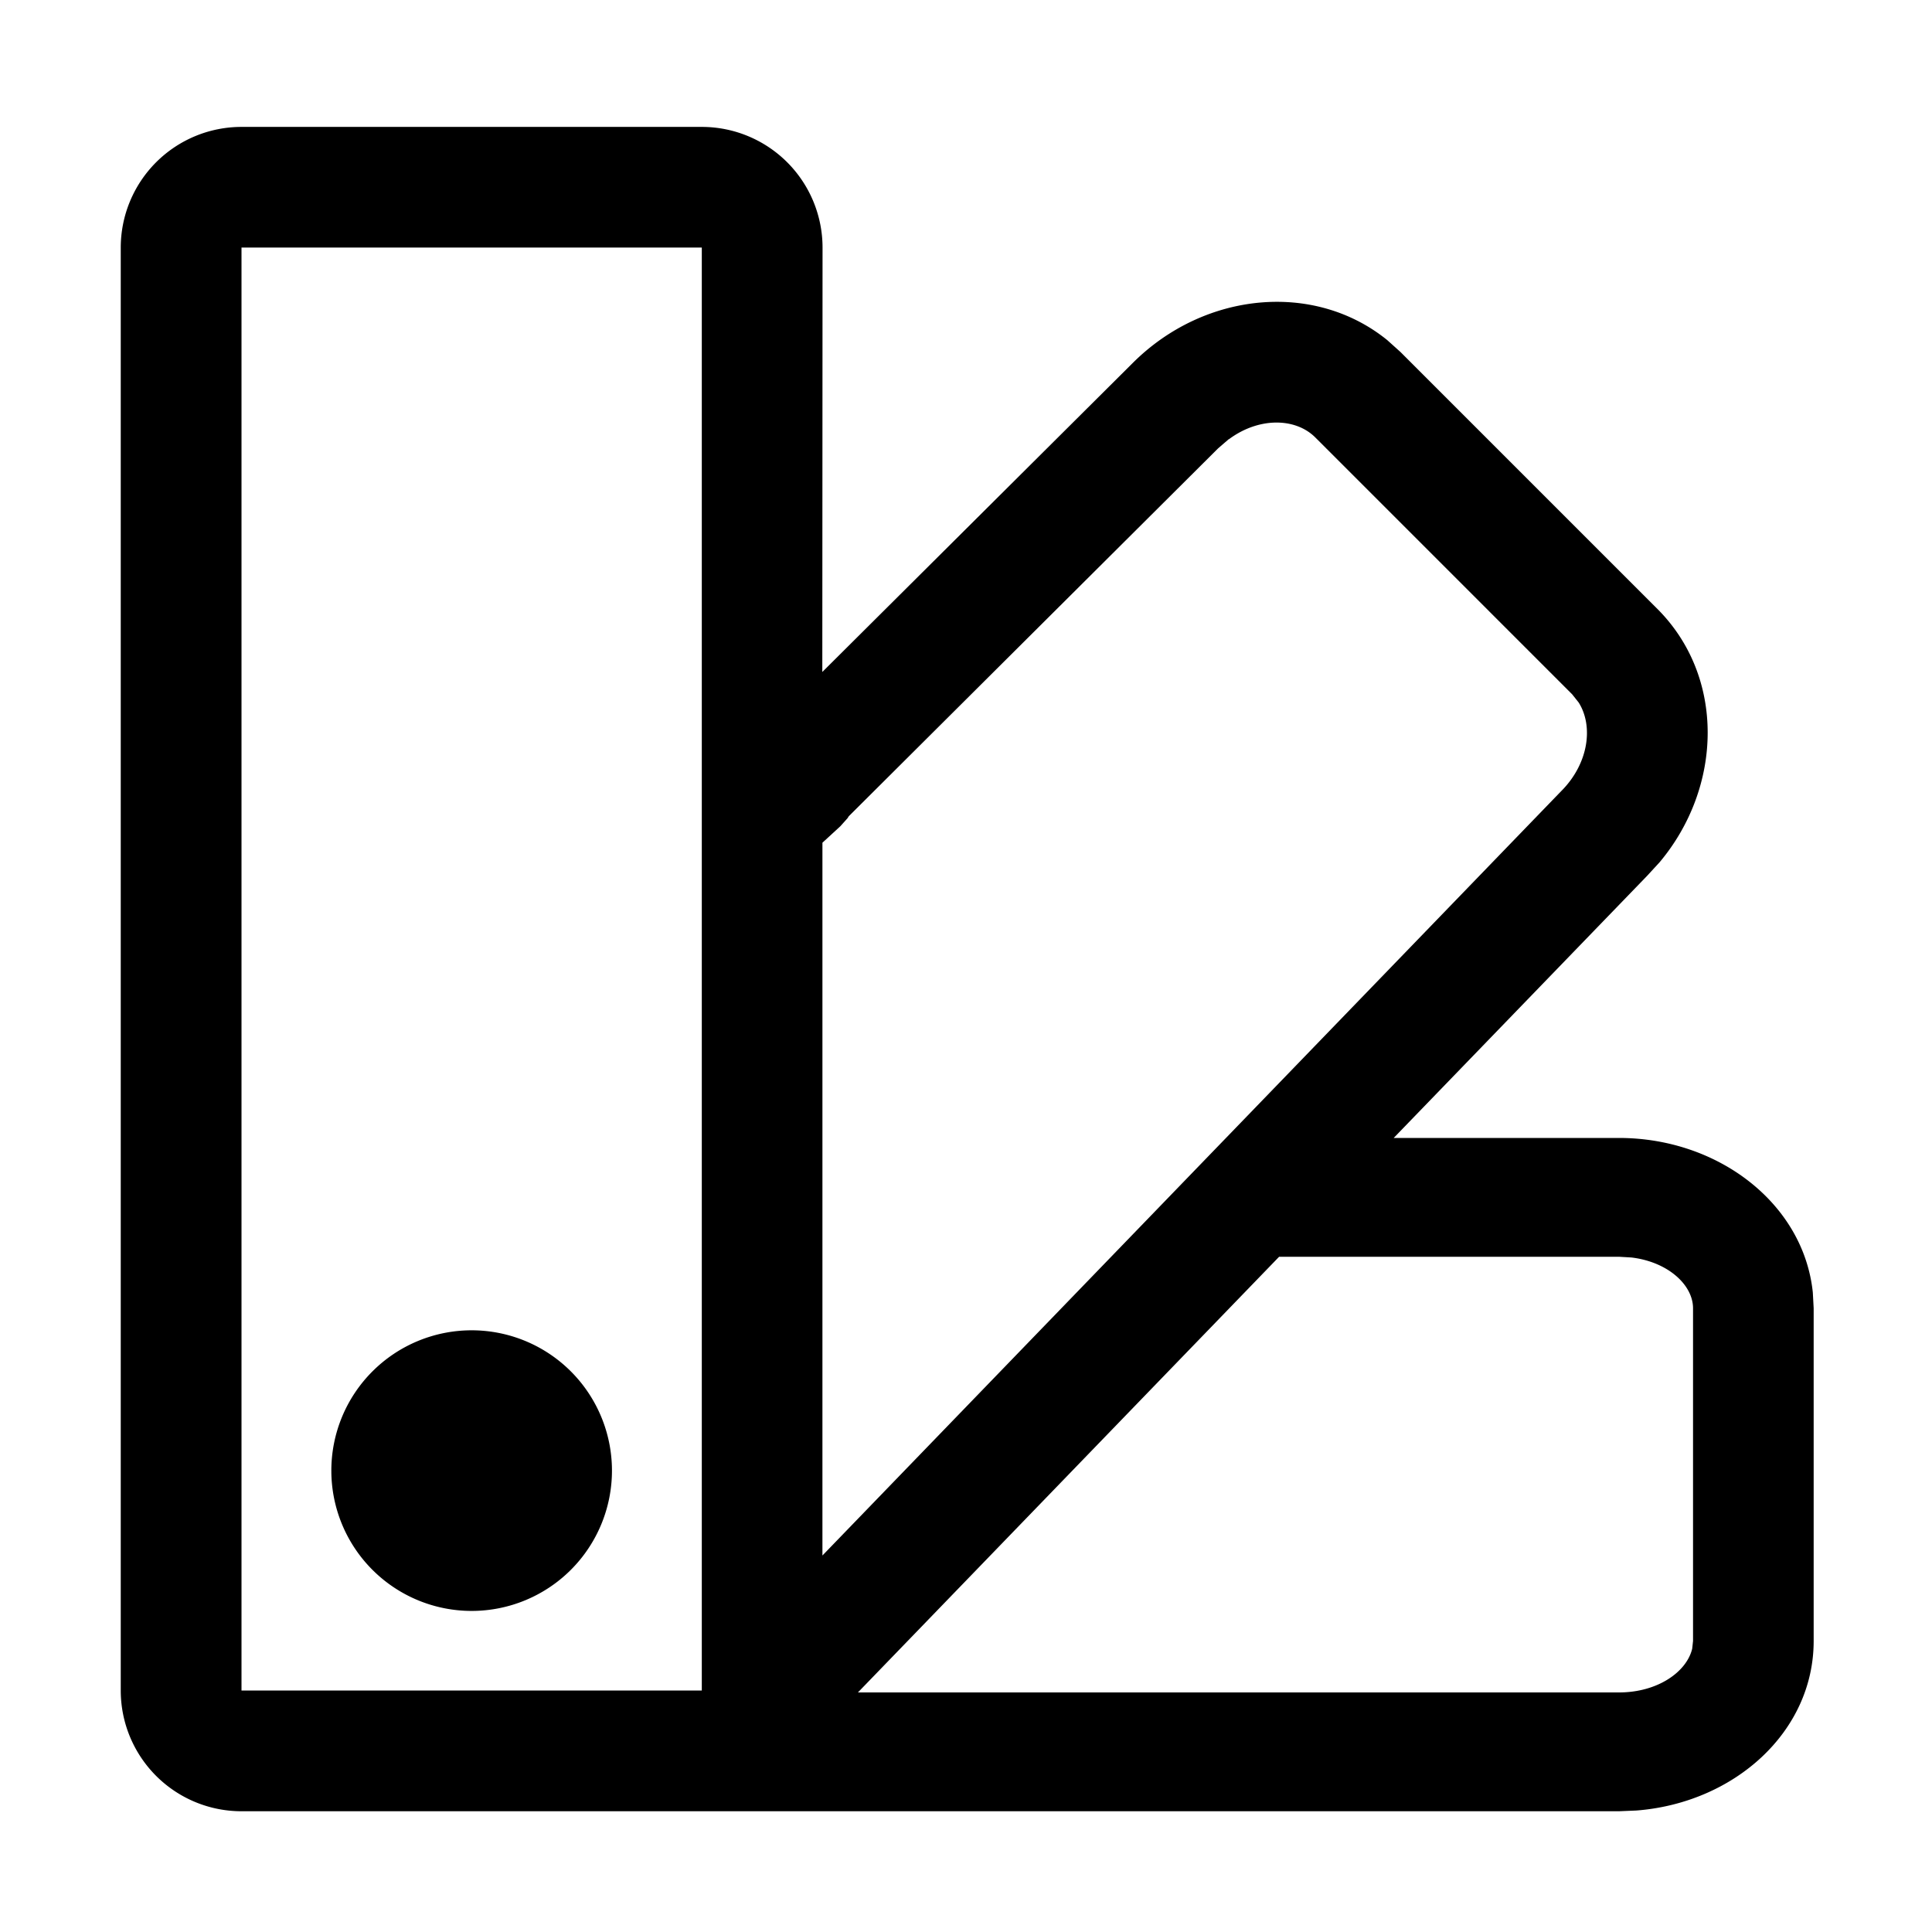 <svg class="icon" viewBox="0 0 1024 1024" xmlns="http://www.w3.org/2000/svg" width="200" height="200"><defs><style/></defs><path d="M371.968 67.264a64 64 0 0 1 64 64l-.128 224.896 164.48-163.712c37.888-37.888 96.32-43.52 134.976-12.16l6.976 6.272 136.192 136.192c35.968 35.968 34.688 94.272 1.152 134.272l-6.656 7.232-134.272 138.88h119.36c52.8 0 97.92 34.88 102.784 81.92l.448 8.32V869.76c0 48.32-42.24 85.888-94.016 89.856l-9.216.384H128a64 64 0 0 1-64-64V131.264a64 64 0 0 1 64-64h243.968zm486.144 598.848h-180.16L454.72 897.024h403.392c20.48 0 35.84-10.88 38.784-23.168l.448-4.096V693.44c0-12.416-13.312-24.64-32.64-26.944l-6.592-.384zM371.968 131.2H128V896h243.968V131.264zM249.984 705.088a74.368 74.368 0 1 1 0 148.736 74.368 74.368 0 0 1 0-148.736zm401.28-472.32l-5.632 4.864L449.856 432.64l-.64 1.024-3.84 4.288-9.472 8.704v377.792l391.488-405.056c14.592-14.528 17.28-34.432 9.344-47.04L833.28 368 697.088 231.808c-10.624-10.56-30.08-10.688-45.76 1.024z"/></svg>